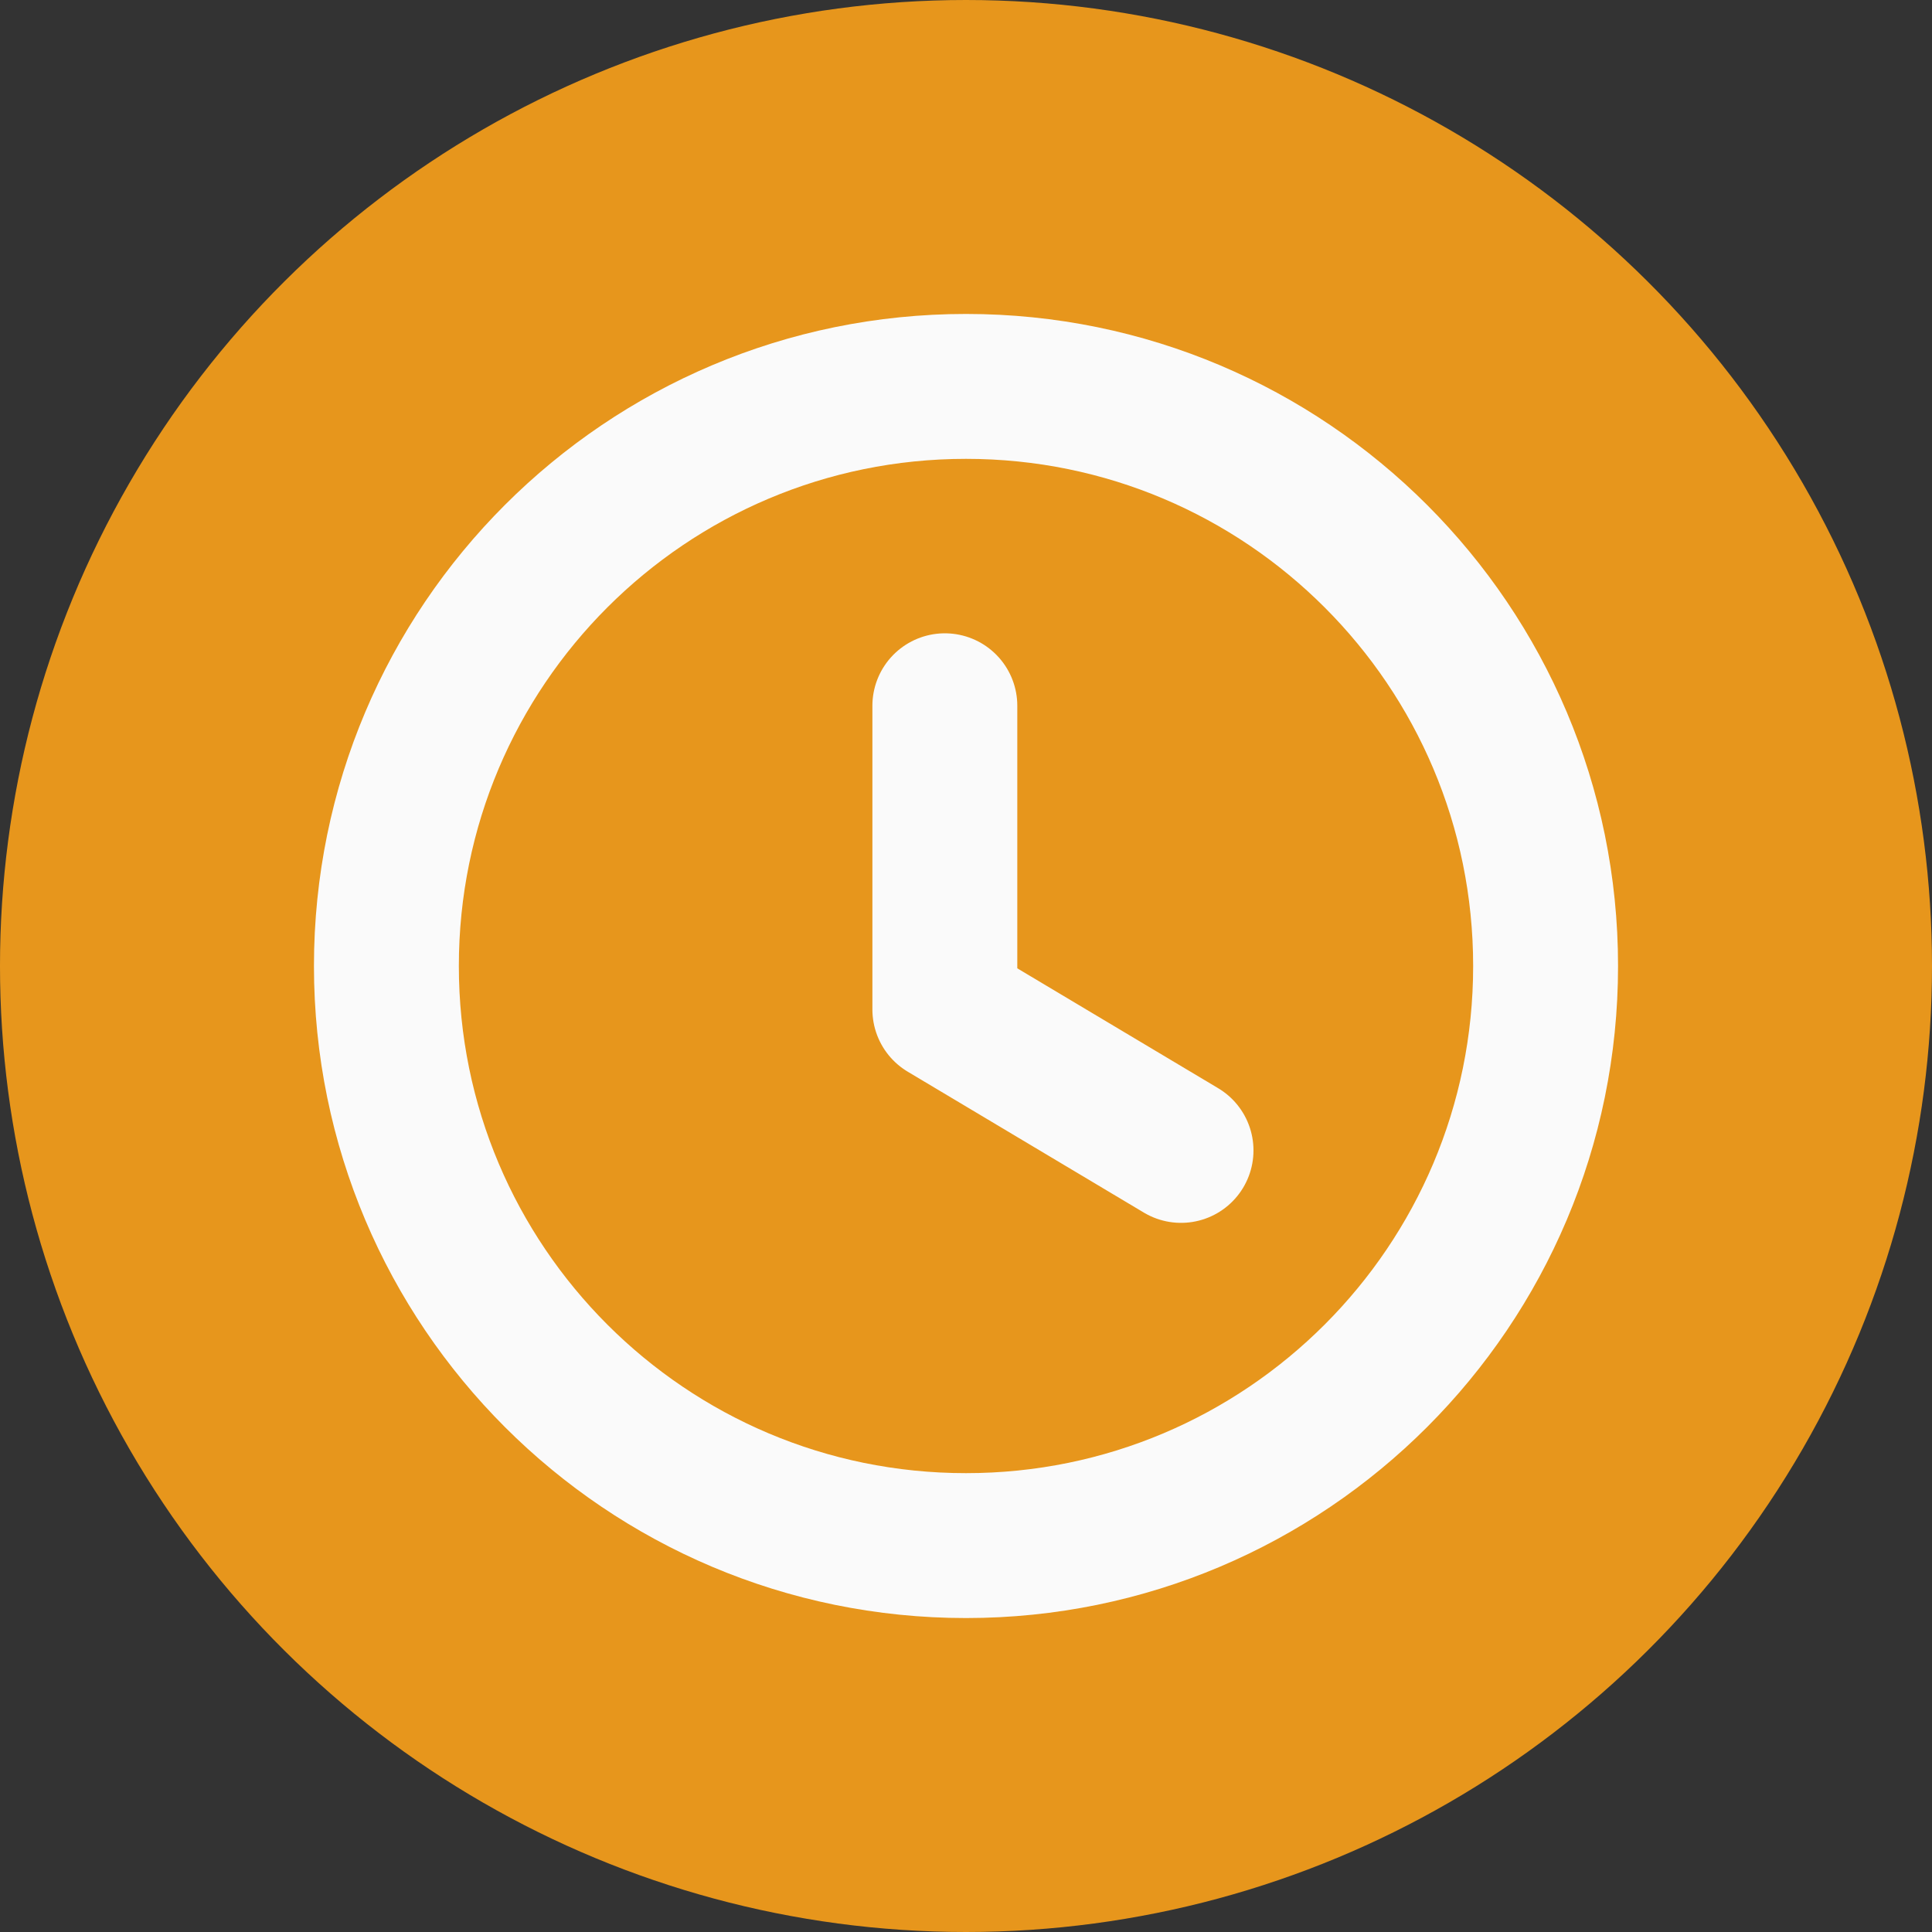 <svg width="20" height="20" viewBox="0 0 20 20" fill="none" xmlns="http://www.w3.org/2000/svg">
<rect x="0" y="0" width="20" height="20" fill="#333333" stroke="none"/>
<circle cx="10" cy="10" r="10" transform="rotate(90 10 10)" fill="#E7961C"/>
<path fill-rule="evenodd" clip-rule="evenodd" d="M16 10C16 13.314 13.314 16 10 16C6.686 16 4 13.314 4 10C4 6.686 6.686 4 10 4C13.314 4 16 6.686 16 10Z" stroke="#FAFAFA" stroke-width="1.5" stroke-linecap="round" stroke-linejoin="round"/>
<path d="M12.226 11.909L9.781 10.45V7.306" stroke="#FAFAFA" stroke-width="1.5" stroke-linecap="round" stroke-linejoin="round"/>
</svg>
